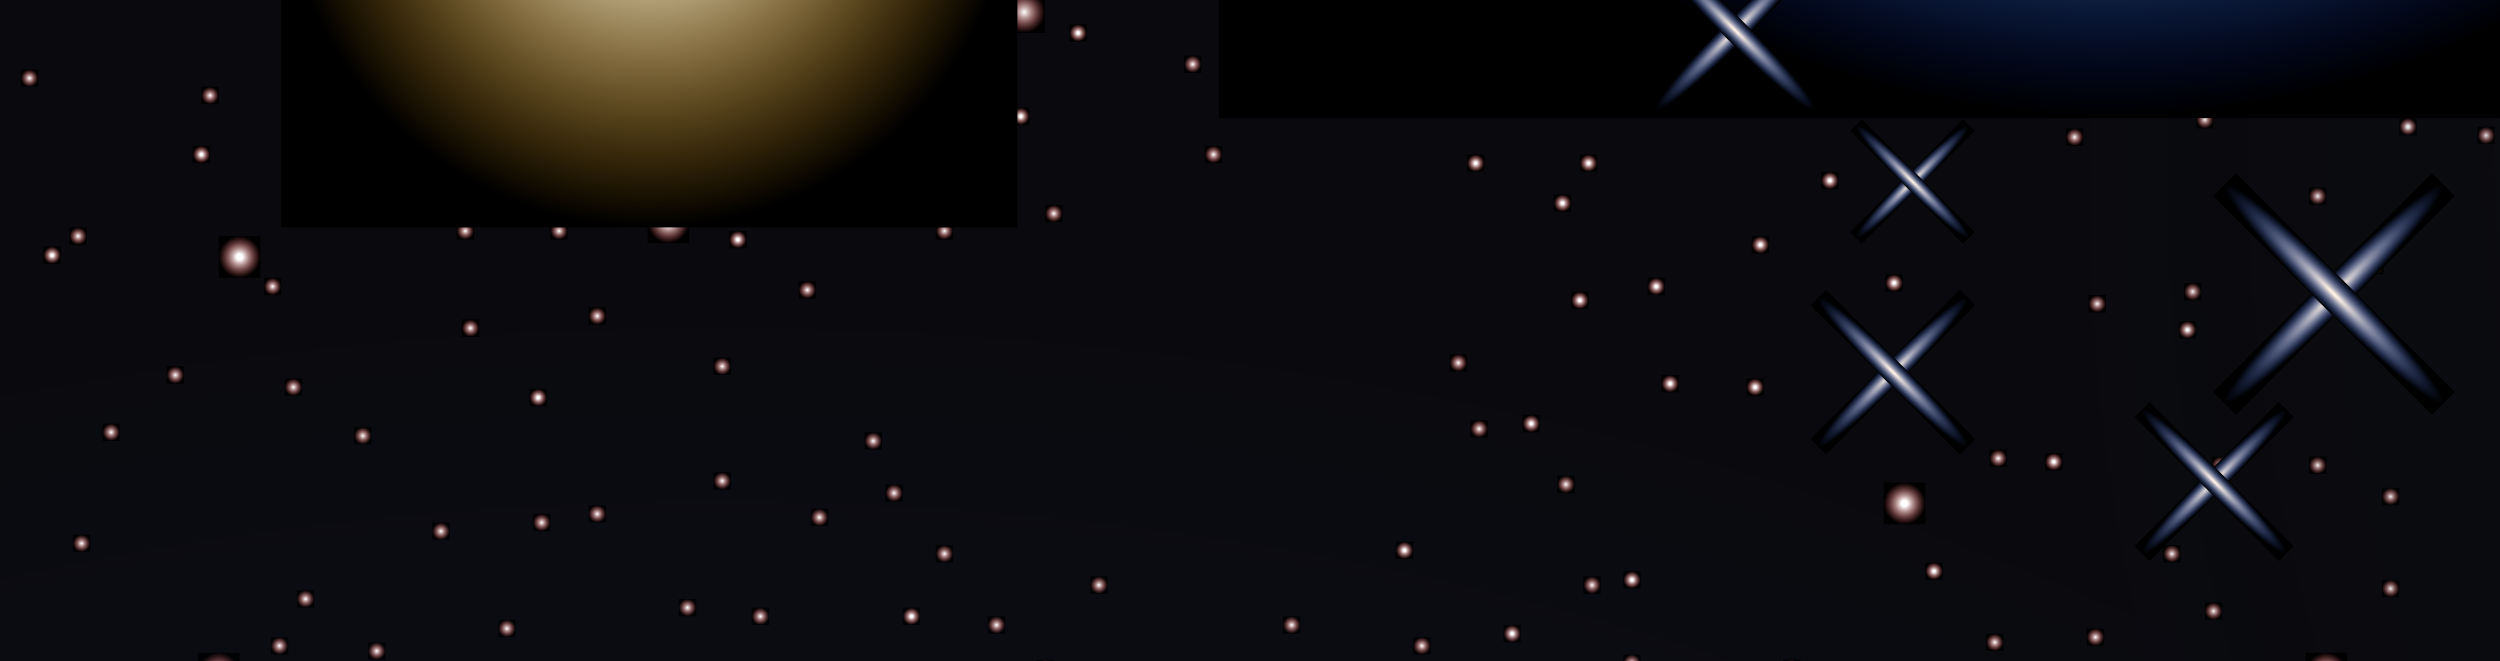 <svg xmlns="http://www.w3.org/2000/svg" fill="none" viewBox="0 0 1440 381">
  <rect x="0" y="0" width="1440" height="381" fill="#333333" stroke="none"/>
  <g clip-path="url(#a)">
    <path fill="#000" d="M0 0h1440v381H0z"/>
    <path fill="#0A0A0E" d="M-240-428h1920V652H-240z"/>
    <g style="mix-blend-mode:color-dodge">
      <path fill="#000" d="M949 160h10v10h-10z"/>
      <circle cx="954" cy="165" r="5" fill="url(#b)"/>
    </g>
    <g style="mix-blend-mode:color-dodge">
      <path fill="#000" d="M845 89h10v10h-10z"/>
      <circle cx="850" cy="94" r="5" fill="url(#c)"/>
    </g>
    <g style="mix-blend-mode:color-dodge">
      <path fill="#000" d="M1049 99h10v10h-10z"/>
      <circle cx="1054" cy="104" r="5" fill="url(#d)"/>
    </g>
    <g style="mix-blend-mode:color-dodge">
      <path fill="#000" d="M877 239h10v10h-10z"/>
      <circle cx="882" cy="244" r="5" fill="url(#e)"/>
    </g>
    <g style="mix-blend-mode:color-dodge">
      <path fill="#000" d="M569 84h10v10h-10z"/>
      <circle cx="574" cy="89" r="5" fill="url(#f)"/>
    </g>
    <g style="mix-blend-mode:color-dodge">
      <path fill="#000" d="M411 206h10v10h-10z"/>
      <circle cx="416" cy="211" r="5" fill="url(#g)"/>
    </g>
    <g style="mix-blend-mode:color-dodge">
      <path fill="#000" d="M1027 380h10v10h-10z"/>
      <circle cx="1032" cy="385" r="5" fill="url(#h)"/>
    </g>
    <g style="mix-blend-mode:color-dodge">
      <path fill="#000" d="M1270 347h10v10h-10z"/>
      <circle cx="1275" cy="352" r="5" fill="url(#i)"/>
    </g>
    <g style="mix-blend-mode:color-dodge">
      <path fill="#000" d="M1372 281h10v10h-10z"/>
      <circle cx="1377" cy="286" r="5" fill="url(#j)"/>
    </g>
    <g style="mix-blend-mode:color-dodge">
      <path fill="#000" d="M1258 163h10v10h-10z"/>
      <circle cx="1263" cy="168" r="5" fill="url(#k)"/>
    </g>
    <g style="mix-blend-mode:color-dodge">
      <path fill="#000" d="M1330 108h10v10h-10z"/>
      <circle cx="1335" cy="113" r="5" fill="url(#l)"/>
    </g>
    <g style="mix-blend-mode:color-dodge">
      <path fill="#000" d="M1427 73h10v10h-10z"/>
      <circle cx="1432" cy="78" r="5" fill="url(#m)"/>
    </g>
    <g style="mix-blend-mode:color-dodge">
      <path fill="#000" d="M1353 16h10v10h-10z"/>
      <circle cx="1358" cy="21" r="5" fill="url(#n)"/>
    </g>
    <g style="mix-blend-mode:color-dodge">
      <path fill="#000" d="M40 131h10v10H40z"/>
      <circle cx="45" cy="136" r="5" fill="url(#o)"/>
    </g>
    <g style="mix-blend-mode:color-dodge">
      <path fill="#000" d="M12 40h10v10H12z"/>
      <circle cx="17" cy="45" r="5" fill="url(#p)"/>
    </g>
    <g style="mix-blend-mode:color-dodge">
      <path fill="#000" d="M1190 74h10v10h-10z"/>
      <circle cx="1195" cy="79" r="5" fill="url(#q)"/>
    </g>
    <g style="mix-blend-mode:color-dodge">
      <path fill="#000" d="M266 184h10v10h-10z"/>
      <circle cx="271" cy="189" r="5" fill="url(#r)"/>
    </g>
    <g style="mix-blend-mode:color-dodge">
      <path fill="#000" d="M256 50h10v10h-10z"/>
      <circle cx="261" cy="55" r="5" fill="url(#s)"/>
    </g>
    <g style="mix-blend-mode:color-dodge">
      <path fill="#000" d="M597 380h10v10h-10z"/>
      <circle cx="602" cy="385" r="5" fill="url(#t)"/>
    </g>
    <g style="mix-blend-mode:color-dodge">
      <path fill="#000" d="M307 296h10v10h-10z"/>
      <circle cx="312" cy="301" r="5" fill="url(#u)"/>
    </g>
    <g style="mix-blend-mode:color-dodge">
      <path fill="#000" d="M1274 263h10v10h-10z"/>
      <circle cx="1279" cy="268" r="5" fill="url(#v)"/>
    </g>
    <g style="mix-blend-mode:color-dodge">
      <path fill="#000" d="M116 50h10v10h-10z"/>
      <circle cx="121" cy="55" r="5" fill="url(#w)"/>
    </g>
    <g style="mix-blend-mode:color-dodge">
      <path fill="#000" d="M342 102h10v10h-10z"/>
      <circle cx="347" cy="107" r="5" fill="url(#x)"/>
    </g>
    <g style="mix-blend-mode:color-dodge">
      <path fill="#000" d="M414 50h10v10h-10z"/>
      <circle cx="419" cy="55" r="5" fill="url(#y)"/>
    </g>
    <g style="mix-blend-mode:color-dodge">
      <path fill="#000" d="M152 160h10v10h-10z"/>
      <circle cx="157" cy="165" r="5" fill="url(#z)"/>
    </g>
    <g style="mix-blend-mode:color-dodge">
      <path fill="#000" d="M1146 259h10v10h-10z"/>
      <circle cx="1151" cy="264" r="5" fill="url(#A)"/>
    </g>
    <g style="mix-blend-mode:color-dodge">
      <path fill="#000" d="M156 367h10v10h-10z"/>
      <circle cx="161" cy="372" r="5" fill="url(#B)"/>
    </g>
    <g style="mix-blend-mode:color-dodge">
      <path fill="#000" d="M433 350h10v10h-10z"/>
      <circle cx="438" cy="355" r="5" fill="url(#C)"/>
    </g>
    <g style="mix-blend-mode:color-dodge">
      <path fill="#000" d="M510 279h10v10h-10z"/>
      <circle cx="515" cy="284" r="5" fill="url(#D)"/>
    </g>
    <g style="mix-blend-mode:color-dodge">
      <path fill="#000" d="M25 142h10v10H25z"/>
      <circle cx="30" cy="147" r="5" fill="url(#E)"/>
    </g>
    <g style="mix-blend-mode:color-dodge">
      <path fill="#000" d="M111 84h10v10h-10z"/>
      <circle cx="116" cy="89" r="5" fill="url(#F)"/>
    </g>
    <g style="mix-blend-mode:color-dodge">
      <path fill="#000" d="M305 224h10v10h-10z"/>
      <circle cx="310" cy="229" r="5" fill="url(#G)"/>
    </g>
    <g style="mix-blend-mode:color-dodge">
      <path fill="#000" d="M520 350h10v10h-10z"/>
      <circle cx="525" cy="355" r="5" fill="url(#H)"/>
    </g>
    <g style="mix-blend-mode:color-dodge">
      <path fill="#000" d="M1109 324h10v10h-10z"/>
      <circle cx="1114" cy="329" r="5" fill="url(#I)"/>
    </g>
    <g style="mix-blend-mode:color-dodge">
      <path fill="#000" d="M1382 68h10v10h-10z"/>
      <circle cx="1387" cy="73" r="5" fill="url(#J)"/>
    </g>
    <g style="mix-blend-mode:color-dodge">
      <path fill="#000" d="M866 360h10v10h-10z"/>
      <circle cx="871" cy="365" r="5" fill="url(#K)"/>
    </g>
    <g style="mix-blend-mode:color-dodge">
      <path fill="#000" d="M910 89h10v10h-10z"/>
      <circle cx="915" cy="94" r="5" fill="url(#L)"/>
    </g>
    <g style="mix-blend-mode:color-dodge">
      <path fill="#000" d="M895 112h10v10h-10z"/>
      <circle cx="900" cy="117" r="5" fill="url(#M)"/>
    </g>
    <g style="mix-blend-mode:color-dodge">
      <path fill="#000" d="M1086 158h10v10h-10z"/>
      <circle cx="1091" cy="163" r="5" fill="url(#N)"/>
    </g>
    <g style="mix-blend-mode:color-dodge">
      <path fill="#000" d="M1006 218h10v10h-10z"/>
      <circle cx="1011" cy="223" r="5" fill="url(#O)"/>
    </g>
    <g style="mix-blend-mode:color-dodge">
      <path fill="#000" d="M957 216h10v10h-10z"/>
      <circle cx="962" cy="221" r="5" fill="url(#P)"/>
    </g>
    <g style="mix-blend-mode:color-dodge">
      <path fill="#000" d="M1178 261h10v10h-10z"/>
      <circle cx="1183" cy="266" r="5" fill="url(#Q)"/>
    </g>
    <g style="mix-blend-mode:color-dodge">
      <path fill="#000" d="M1255 185h10v10h-10z"/>
      <circle cx="1260" cy="190" r="5" fill="url(#R)"/>
    </g>
    <g style="mix-blend-mode:color-dodge">
      <path fill="#000" d="M1009 136h10v10h-10z"/>
      <circle cx="1014" cy="141" r="5" fill="url(#S)"/>
    </g>
    <g style="mix-blend-mode:color-dodge">
      <path fill="#000" d="M935 329h10v10h-10z"/>
      <circle cx="940" cy="334" r="5" fill="url(#T)"/>
    </g>
    <g style="mix-blend-mode:color-dodge">
      <path fill="#000" d="M905 168h10v10h-10z"/>
      <circle cx="910" cy="173" r="5" fill="url(#U)"/>
    </g>
    <g style="mix-blend-mode:color-dodge">
      <path fill="#000" d="M804 312h10v10h-10z"/>
      <circle cx="809" cy="317" r="5" fill="url(#V)"/>
    </g>
    <g style="mix-blend-mode:color-dodge">
      <path fill="#000" d="M602 118h10v10h-10z"/>
      <circle cx="607" cy="123" r="5" fill="url(#W)"/>
    </g>
    <g style="mix-blend-mode:color-dodge">
      <path fill="#000" d="M694 84h10v10h-10z"/>
      <circle cx="699" cy="89" r="5" fill="url(#X)"/>
    </g>
    <g style="mix-blend-mode:color-dodge">
      <path fill="#000" d="M748 52h10v10h-10z"/>
      <circle cx="753" cy="57" r="5" fill="url(#Y)"/>
    </g>
    <g style="mix-blend-mode:color-dodge">
      <path fill="#000" d="M411 272h10v10h-10z"/>
      <circle cx="416" cy="277" r="5" fill="url(#Z)"/>
    </g>
    <g style="mix-blend-mode:color-dodge">
      <path fill="#000" d="M835 204h10v10h-10z"/>
      <circle cx="840" cy="209" r="5" fill="url(#aa)"/>
    </g>
    <g style="mix-blend-mode:color-dodge">
      <path fill="#000" d="M847 242h10v10h-10z"/>
      <circle cx="852" cy="247" r="5" fill="url(#ab)"/>
    </g>
    <g style="mix-blend-mode:color-dodge">
      <path fill="#000" d="M897 274h10v10h-10z"/>
      <circle cx="902" cy="279" r="5" fill="url(#ac)"/>
    </g>
    <g style="mix-blend-mode:color-dodge">
      <path fill="#000" d="M912 332h10v10h-10z"/>
      <circle cx="917" cy="337" r="5" fill="url(#ad)"/>
    </g>
    <g style="mix-blend-mode:color-dodge">
      <path fill="#000" d="M814 367h10v10h-10z"/>
      <circle cx="819" cy="372" r="5" fill="url(#ae)"/>
    </g>
    <g style="mix-blend-mode:color-dodge">
      <path fill="#000" d="M935 377h10v10h-10z"/>
      <circle cx="940" cy="382" r="5" fill="url(#af)"/>
    </g>
    <g style="mix-blend-mode:color-dodge">
      <path fill="#000" d="M628 332h10v10h-10z"/>
      <circle cx="633" cy="337" r="5" fill="url(#ag)"/>
    </g>
    <g style="mix-blend-mode:color-dodge">
      <path fill="#000" d="M391 345h10v10h-10z"/>
      <circle cx="396" cy="350" r="5" fill="url(#ah)"/>
    </g>
    <g style="mix-blend-mode:color-dodge">
      <path fill="#000" d="M287 357h10v10h-10z"/>
      <circle cx="292" cy="362" r="5" fill="url(#ai)"/>
    </g>
    <g style="mix-blend-mode:color-dodge">
      <path fill="#000" d="M339 291h10v10h-10z"/>
      <circle cx="344" cy="296" r="5" fill="url(#aj)"/>
    </g>
    <g style="mix-blend-mode:color-dodge">
      <path fill="#000" d="M1144 365h10v10h-10z"/>
      <circle cx="1149" cy="370" r="5" fill="url(#ak)"/>
    </g>
    <g style="mix-blend-mode:color-dodge">
      <path fill="#000" d="M1372 334h10v10h-10z"/>
      <circle cx="1377" cy="339" r="5" fill="url(#al)"/>
    </g>
    <g style="mix-blend-mode:color-dodge">
      <path fill="#000" d="M1330 263h10v10h-10z"/>
      <circle cx="1335" cy="268" r="5" fill="url(#am)"/>
    </g>
    <g style="mix-blend-mode:color-dodge">
      <path fill="#000" d="M1203 170h10v10h-10z"/>
      <circle cx="1208" cy="175" r="5" fill="url(#an)"/>
    </g>
    <g style="mix-blend-mode:color-dodge">
      <path fill="#000" d="M1363 148h10v10h-10z"/>
      <circle cx="1368" cy="153" r="5" fill="url(#ao)"/>
    </g>
    <g style="mix-blend-mode:color-dodge">
      <path fill="#000" d="M1307 199h10v10h-10z"/>
      <circle cx="1312" cy="204" r="5" fill="url(#ap)"/>
    </g>
    <g style="mix-blend-mode:color-dodge">
      <path fill="#000" d="M1435 21h10v10h-10z"/>
      <circle cx="1440" cy="26" r="5" fill="url(#aq)"/>
    </g>
    <g style="mix-blend-mode:color-dodge">
      <path fill="#000" d="M1297 33h10v10h-10z"/>
      <circle cx="1302" cy="38" r="5" fill="url(#ar)"/>
    </g>
    <g style="mix-blend-mode:color-dodge">
      <path fill="#000" d="M1265 64h10v10h-10z"/>
      <circle cx="1270" cy="69" r="5" fill="url(#as)"/>
    </g>
    <g style="mix-blend-mode:color-dodge">
      <path fill="#000" d="M1253 28h10v10h-10z"/>
      <circle cx="1258" cy="33" r="5" fill="url(#at)"/>
    </g>
    <g style="mix-blend-mode:color-dodge">
      <path fill="#000" d="M383 115h10v10h-10z"/>
      <circle cx="388" cy="120" r="5" fill="url(#au)"/>
    </g>
    <g style="mix-blend-mode:color-dodge">
      <path fill="#000" d="M317 128h10v10h-10z"/>
      <circle cx="322" cy="133" r="5" fill="url(#av)"/>
    </g>
    <g style="mix-blend-mode:color-dodge">
      <path fill="#000" d="M339 177h10v10h-10z"/>
      <circle cx="344" cy="182" r="5" fill="url(#aw)"/>
    </g>
    <g style="mix-blend-mode:color-dodge">
      <path fill="#000" d="M1134 11h10v10h-10z"/>
      <circle cx="1139" cy="16" r="5" fill="url(#ax)"/>
    </g>
    <g style="mix-blend-mode:color-dodge">
      <path fill="#000" d="M263 128h10v10h-10z"/>
      <circle cx="268" cy="133" r="5" fill="url(#ay)"/>
    </g>
    <g style="mix-blend-mode:color-dodge">
      <path fill="#000" d="M181 79h10v10h-10z"/>
      <circle cx="186" cy="84" r="5" fill="url(#az)"/>
    </g>
    <g style="mix-blend-mode:color-dodge">
      <path fill="#000" d="M249 301h10v10h-10z"/>
      <circle cx="254" cy="306" r="5" fill="url(#aA)"/>
    </g>
    <g style="mix-blend-mode:color-dodge">
      <path fill="#000" d="M212 370h10v10h-10z"/>
      <circle cx="217" cy="375" r="5" fill="url(#aB)"/>
    </g>
    <g style="mix-blend-mode:color-dodge">
      <path fill="#000" d="M171 340h10v10h-10z"/>
      <circle cx="176" cy="345" r="5" fill="url(#aC)"/>
    </g>
    <g style="mix-blend-mode:color-dodge">
      <path fill="#000" d="M59 244h10v10H59z"/>
      <circle cx="64" cy="249" r="5" fill="url(#aD)"/>
    </g>
    <g style="mix-blend-mode:color-dodge">
      <path fill="#000" d="M96 211h10v10H96z"/>
      <circle cx="101" cy="216" r="5" fill="url(#aE)"/>
    </g>
    <g style="mix-blend-mode:color-dodge">
      <path fill="#000" d="M1246 314h10v10h-10z"/>
      <circle cx="1251" cy="319" r="5" fill="url(#aF)"/>
    </g>
    <g style="mix-blend-mode:color-dodge">
      <path fill="#000" d="M344 32h10v10h-10z"/>
      <circle cx="349" cy="37" r="5" fill="url(#aG)"/>
    </g>
    <g style="mix-blend-mode:color-dodge">
      <path fill="#000" d="M174 27h10v10h-10z"/>
      <circle cx="179" cy="32" r="5" fill="url(#aH)"/>
    </g>
    <g style="mix-blend-mode:color-dodge">
      <path fill="#000" d="M365 69h10v10h-10z"/>
      <circle cx="370" cy="74" r="5" fill="url(#aI)"/>
    </g>
    <g style="mix-blend-mode:color-dodge">
      <path fill="#000" d="M682 32h10v10h-10z"/>
      <circle cx="687" cy="37" r="5" fill="url(#aJ)"/>
    </g>
    <g style="mix-blend-mode:color-dodge">
      <path fill="#000" d="M847 22h10v10h-10z"/>
      <circle cx="852" cy="27" r="5" fill="url(#aK)"/>
    </g>
    <g style="mix-blend-mode:color-dodge">
      <path fill="#000" d="M825 45h10v10h-10z"/>
      <circle cx="830" cy="50" r="5" fill="url(#aL)"/>
    </g>
    <g style="mix-blend-mode:color-dodge">
      <path fill="#000" d="M164 218h10v10h-10z"/>
      <circle cx="169" cy="223" r="5" fill="url(#aM)"/>
    </g>
    <g style="mix-blend-mode:color-dodge">
      <path fill="#000" d="M42 308h10v10H42z"/>
      <circle cx="47" cy="313" r="5" fill="url(#aN)"/>
    </g>
    <g style="mix-blend-mode:color-dodge">
      <path fill="#000" d="M1202 362h10v10h-10z"/>
      <circle cx="1207" cy="367" r="5" fill="url(#aO)"/>
    </g>
    <g style="mix-blend-mode:color-dodge">
      <path fill="#000" d="M204 246h10v10h-10z"/>
      <circle cx="209" cy="251" r="5" fill="url(#aP)"/>
    </g>
    <g style="mix-blend-mode:color-dodge">
      <path fill="#000" d="M739 355h10v10h-10z"/>
      <circle cx="744" cy="360" r="5" fill="url(#aQ)"/>
    </g>
    <g style="mix-blend-mode:color-dodge">
      <path fill="#000" d="M539 314h10v10h-10z"/>
      <circle cx="544" cy="319" r="5" fill="url(#aR)"/>
    </g>
    <g style="mix-blend-mode:color-dodge">
      <path fill="#000" d="M569 355h10v10h-10z"/>
      <circle cx="574" cy="360" r="5" fill="url(#aS)"/>
    </g>
    <g style="mix-blend-mode:color-dodge">
      <path fill="#000" d="M539 128h10v10h-10z"/>
      <circle cx="544" cy="133" r="5" fill="url(#aT)"/>
    </g>
    <g style="mix-blend-mode:color-dodge">
      <path fill="#000" d="M460 162h10v10h-10z"/>
      <circle cx="465" cy="167" r="5" fill="url(#aU)"/>
    </g>
    <g style="mix-blend-mode:color-dodge">
      <path fill="#000" d="M467 293h10v10h-10z"/>
      <circle cx="472" cy="298" r="5" fill="url(#aV)"/>
    </g>
    <g style="mix-blend-mode:color-dodge">
      <path fill="#000" d="M498 249h10v10h-10z"/>
      <circle cx="503" cy="254" r="5" fill="url(#aW)"/>
    </g>
    <g style="mix-blend-mode:color-dodge">
      <path fill="#000" d="M420 133h10v10h-10z"/>
      <circle cx="425" cy="138" r="5" fill="url(#aX)"/>
    </g>
    <g style="mix-blend-mode:color-dodge">
      <path fill="#000" d="M616 14h10v10h-10z"/>
      <circle cx="621" cy="19" r="5" fill="url(#aY)"/>
    </g>
    <g style="mix-blend-mode:color-dodge">
      <path fill="#000" d="M583 62h10v10h-10z"/>
      <circle cx="588" cy="67" r="5" fill="url(#aZ)"/>
    </g>
    <g style="mix-blend-mode:color-dodge">
      <path fill="#000" d="M540 39h10v10h-10z"/>
      <circle cx="545" cy="44" r="5" fill="url(#ba)"/>
    </g>
    <ellipse cx="2165.79" cy="-38.747" fill="url(#bb)" opacity=".5" rx="968.5" ry="1150.09" transform="rotate(30 2165.79 -38.747)"/>
    <g style="mix-blend-mode:color-dodge">
      <path fill="#000" d="M126 136h24v24h-24z"/>
      <circle cx="138" cy="148" r="12" fill="url(#bc)"/>
    </g>
    <g style="mix-blend-mode:color-dodge">
      <path fill="#000" d="M1085 278h24v24h-24z"/>
      <circle cx="1097" cy="290" r="12" fill="url(#bd)"/>
    </g>
    <g style="mix-blend-mode:color-dodge">
      <path fill="#000" d="M578-5h24v24h-24z"/>
      <circle cx="590" cy="7" r="12" fill="url(#be)"/>
    </g>
    <g style="mix-blend-mode:color-dodge">
      <path fill="#000" d="M373 116h24v24h-24z"/>
      <circle cx="385" cy="128" r="12" fill="url(#bf)"/>
    </g>
    <g style="mix-blend-mode:color-dodge">
      <path fill="#000" d="M114 376h24v24h-24z"/>
      <circle cx="126" cy="388" r="12" fill="url(#bg)"/>
    </g>
    <g style="mix-blend-mode:color-dodge">
      <path fill="#000" d="M1043 1h24v24h-24z"/>
      <circle cx="1055" cy="13" r="12" fill="url(#bh)"/>
    </g>
    <g style="mix-blend-mode:color-dodge">
      <path fill="#000" d="M1392 1h24v24h-24z"/>
      <circle cx="1404" cy="13" r="12" fill="url(#bi)"/>
    </g>
    <g style="mix-blend-mode:color-dodge">
      <path fill="#000" d="M1328 376h24v24h-24z"/>
      <circle cx="1340" cy="388" r="12" fill="url(#bj)"/>
    </g>
    <g style="mix-blend-mode:color-dodge">
      <path fill="#000" d="M702-957h1025V68H702z"/>
      <circle cx="1214.5" cy="-444.5" r="512.5" fill="url(#bk)"/>
    </g>
    <g style="mix-blend-mode:color-dodge">
      <path fill="#000" d="m1040.45-32.781 9.504 9.504-91.235 91.235-9.504-9.504z"/>
      <ellipse cx="999.588" cy="17.589" fill="url(#bl)" rx="6.72" ry="64.513" transform="rotate(45 999.588 17.589)"/>
    </g>
    <g style="mix-blend-mode:color-dodge">
      <path fill="#000" d="m949.218-23.277 9.504-9.504 91.235 91.235-9.504 9.504z"/>
      <ellipse cx="999.588" cy="17.589" fill="url(#bm)" rx="6.72" ry="64.513" transform="rotate(-45 999.588 17.589)"/>
    </g>
    <g style="mix-blend-mode:color-dodge">
      <path fill="#000" d="m1130.7 68.702 6.771 6.771-65 65-6.771-6.771z"/>
      <ellipse cx="1101.59" cy="104.588" fill="url(#bn)" rx="4.788" ry="45.962" transform="rotate(45 1101.59 104.588)"/>
    </g>
    <g style="mix-blend-mode:color-dodge">
      <path fill="#000" d="m1065.7 75.473 6.771-6.771 65 65-6.771 6.771z"/>
      <ellipse cx="1101.59" cy="104.588" fill="url(#bo)" rx="4.788" ry="45.962" transform="rotate(-45 1101.59 104.588)"/>
    </g>
    <g style="mix-blend-mode:color-dodge">
      <path fill="#000" d="m1128.87 166.874 8.958 8.958-86 86-8.958-8.958z"/>
      <ellipse cx="1090.35" cy="214.353" fill="url(#bp)" rx="6.335" ry="60.811" transform="rotate(45 1090.35 214.353)"/>
    </g>
    <g style="mix-blend-mode:color-dodge">
      <path fill="#000" d="m1042.87 175.833 8.958-8.958 86 86-8.958 8.958z"/>
      <ellipse cx="1090.35" cy="214.353" fill="url(#bq)" rx="6.334" ry="60.811" transform="rotate(-45 1090.35 214.353)"/>
    </g>
    <g style="mix-blend-mode:color-dodge">
      <path fill="#000" d="m1400.79 99.791 13.125 13.125-126 126-13.125-13.125z"/>
      <ellipse cx="1344.35" cy="169.354" fill="url(#br)" rx="9.281" ry="89.096" transform="rotate(45 1344.35 169.354)"/>
    </g>
    <g style="mix-blend-mode:color-dodge">
      <path fill="#000" d="m1274.79 112.916 13.125-13.125 126 126-13.125 13.125z"/>
      <ellipse cx="1344.35" cy="169.354" fill="url(#bs)" rx="9.281" ry="89.096" transform="rotate(-45 1344.35 169.354)"/>
    </g>
    <g style="mix-blend-mode:color-dodge">
      <path fill="#000" d="m1312.53 231.531 8.646 8.646-83 83-8.646-8.646z"/>
      <ellipse cx="1275.35" cy="277.353" fill="url(#bt)" rx="6.114" ry="58.69" transform="rotate(45 1275.35 277.353)"/>
    </g>
    <g style="mix-blend-mode:color-dodge">
      <path fill="#000" d="m1229.53 240.176 8.646-8.646 83 83-8.646 8.646z"/>
      <ellipse cx="1275.35" cy="277.353" fill="url(#bu)" rx="6.114" ry="58.69" transform="rotate(-45 1275.35 277.353)"/>
    </g>
    <ellipse cx="416" cy="1185" fill="url(#bv)" opacity=".08" rx="1496" ry="1021" style="mix-blend-mode:hard-light"/>
    <g style="mix-blend-mode:color-dodge">
      <path fill="#000" d="M162-293h424v424H162z"/>
      <circle cx="374" cy="-81" r="212" fill="url(#bw)"/>
    </g>
  </g>
  <defs>
    <radialGradient id="b" cx="0" cy="0" r="1" gradientTransform="matrix(0 5 -5 0 954 165)" gradientUnits="userSpaceOnUse">
      <stop offset=".146" stop-color="#fff"/>
      <stop offset="1" stop-color="#FF5E5E" stop-opacity="0"/>
    </radialGradient>
    <radialGradient id="c" cx="0" cy="0" r="1" gradientTransform="matrix(0 5 -5 0 850 94)" gradientUnits="userSpaceOnUse">
      <stop offset=".146" stop-color="#fff"/>
      <stop offset="1" stop-color="#FF5E5E" stop-opacity="0"/>
    </radialGradient>
    <radialGradient id="d" cx="0" cy="0" r="1" gradientTransform="matrix(0 5 -5 0 1054 104)" gradientUnits="userSpaceOnUse">
      <stop offset=".146" stop-color="#fff"/>
      <stop offset="1" stop-color="#FF5E5E" stop-opacity="0"/>
    </radialGradient>
    <radialGradient id="e" cx="0" cy="0" r="1" gradientTransform="matrix(0 5 -5 0 882 244)" gradientUnits="userSpaceOnUse">
      <stop offset=".146" stop-color="#fff"/>
      <stop offset="1" stop-color="#FF5E5E" stop-opacity="0"/>
    </radialGradient>
    <radialGradient id="f" cx="0" cy="0" r="1" gradientTransform="matrix(0 5 -5 0 574 89)" gradientUnits="userSpaceOnUse">
      <stop offset=".016" stop-color="#fff"/>
      <stop offset="1" stop-color="#FF5E5E" stop-opacity="0"/>
    </radialGradient>
    <radialGradient id="g" cx="0" cy="0" r="1" gradientTransform="matrix(0 5 -5 0 416 211)" gradientUnits="userSpaceOnUse">
      <stop offset=".016" stop-color="#fff"/>
      <stop offset="1" stop-color="#FF5E5E" stop-opacity="0"/>
    </radialGradient>
    <radialGradient id="h" cx="0" cy="0" r="1" gradientTransform="matrix(0 5 -5 0 1032 385)" gradientUnits="userSpaceOnUse">
      <stop offset=".016" stop-color="#fff"/>
      <stop offset="1" stop-color="#FF5E5E" stop-opacity="0"/>
    </radialGradient>
    <radialGradient id="i" cx="0" cy="0" r="1" gradientTransform="matrix(0 5 -5 0 1275 352)" gradientUnits="userSpaceOnUse">
      <stop offset=".016" stop-color="#fff"/>
      <stop offset="1" stop-color="#FF5E5E" stop-opacity="0"/>
    </radialGradient>
    <radialGradient id="j" cx="0" cy="0" r="1" gradientTransform="matrix(0 5 -5 0 1377 286)" gradientUnits="userSpaceOnUse">
      <stop offset=".016" stop-color="#fff"/>
      <stop offset="1" stop-color="#FF5E5E" stop-opacity="0"/>
    </radialGradient>
    <radialGradient id="k" cx="0" cy="0" r="1" gradientTransform="matrix(0 5 -5 0 1263 168)" gradientUnits="userSpaceOnUse">
      <stop offset=".016" stop-color="#fff"/>
      <stop offset="1" stop-color="#FF5E5E" stop-opacity="0"/>
    </radialGradient>
    <radialGradient id="l" cx="0" cy="0" r="1" gradientTransform="matrix(0 5 -5 0 1335 113)" gradientUnits="userSpaceOnUse">
      <stop offset=".016" stop-color="#fff"/>
      <stop offset="1" stop-color="#FF5E5E" stop-opacity="0"/>
    </radialGradient>
    <radialGradient id="m" cx="0" cy="0" r="1" gradientTransform="matrix(0 5 -5 0 1432 78)" gradientUnits="userSpaceOnUse">
      <stop offset=".016" stop-color="#fff"/>
      <stop offset="1" stop-color="#FF5E5E" stop-opacity="0"/>
    </radialGradient>
    <radialGradient id="n" cx="0" cy="0" r="1" gradientTransform="matrix(0 5 -5 0 1358 21)" gradientUnits="userSpaceOnUse">
      <stop offset=".016" stop-color="#fff"/>
      <stop offset="1" stop-color="#FF5E5E" stop-opacity="0"/>
    </radialGradient>
    <radialGradient id="o" cx="0" cy="0" r="1" gradientTransform="matrix(0 5 -5 0 45 136)" gradientUnits="userSpaceOnUse">
      <stop offset=".016" stop-color="#fff"/>
      <stop offset="1" stop-color="#FF5E5E" stop-opacity="0"/>
    </radialGradient>
    <radialGradient id="p" cx="0" cy="0" r="1" gradientTransform="matrix(0 5 -5 0 17 45)" gradientUnits="userSpaceOnUse">
      <stop offset=".016" stop-color="#fff"/>
      <stop offset="1" stop-color="#FF5E5E" stop-opacity="0"/>
    </radialGradient>
    <radialGradient id="q" cx="0" cy="0" r="1" gradientTransform="matrix(0 5 -5 0 1195 79)" gradientUnits="userSpaceOnUse">
      <stop offset=".016" stop-color="#fff"/>
      <stop offset="1" stop-color="#FF5E5E" stop-opacity="0"/>
    </radialGradient>
    <radialGradient id="r" cx="0" cy="0" r="1" gradientTransform="matrix(0 5 -5 0 271 189)" gradientUnits="userSpaceOnUse">
      <stop offset=".016" stop-color="#fff"/>
      <stop offset="1" stop-color="#FF5E5E" stop-opacity="0"/>
    </radialGradient>
    <radialGradient id="s" cx="0" cy="0" r="1" gradientTransform="matrix(0 5 -5 0 261 55)" gradientUnits="userSpaceOnUse">
      <stop offset=".016" stop-color="#fff"/>
      <stop offset="1" stop-color="#FF5E5E" stop-opacity="0"/>
    </radialGradient>
    <radialGradient id="t" cx="0" cy="0" r="1" gradientTransform="matrix(0 5 -5 0 602 385)" gradientUnits="userSpaceOnUse">
      <stop offset=".016" stop-color="#fff"/>
      <stop offset="1" stop-color="#FF5E5E" stop-opacity="0"/>
    </radialGradient>
    <radialGradient id="u" cx="0" cy="0" r="1" gradientTransform="matrix(0 5 -5 0 312 301)" gradientUnits="userSpaceOnUse">
      <stop offset=".016" stop-color="#fff"/>
      <stop offset="1" stop-color="#FF5E5E" stop-opacity="0"/>
    </radialGradient>
    <radialGradient id="v" cx="0" cy="0" r="1" gradientTransform="matrix(0 5 -5 0 1279 268)" gradientUnits="userSpaceOnUse">
      <stop offset=".016" stop-color="#fff"/>
      <stop offset="1" stop-color="#FF5E5E" stop-opacity="0"/>
    </radialGradient>
    <radialGradient id="w" cx="0" cy="0" r="1" gradientTransform="matrix(0 5 -5 0 121 55)" gradientUnits="userSpaceOnUse">
      <stop offset=".016" stop-color="#fff"/>
      <stop offset="1" stop-color="#FF5E5E" stop-opacity="0"/>
    </radialGradient>
    <radialGradient id="x" cx="0" cy="0" r="1" gradientTransform="matrix(0 5 -5 0 347 107)" gradientUnits="userSpaceOnUse">
      <stop offset=".016" stop-color="#fff"/>
      <stop offset="1" stop-color="#FF5E5E" stop-opacity="0"/>
    </radialGradient>
    <radialGradient id="y" cx="0" cy="0" r="1" gradientTransform="matrix(0 5 -5 0 419 55)" gradientUnits="userSpaceOnUse">
      <stop offset=".016" stop-color="#fff"/>
      <stop offset="1" stop-color="#FF5E5E" stop-opacity="0"/>
    </radialGradient>
    <radialGradient id="z" cx="0" cy="0" r="1" gradientTransform="matrix(0 5 -5 0 157 165)" gradientUnits="userSpaceOnUse">
      <stop offset=".016" stop-color="#fff"/>
      <stop offset="1" stop-color="#FF5E5E" stop-opacity="0"/>
    </radialGradient>
    <radialGradient id="A" cx="0" cy="0" r="1" gradientTransform="matrix(0 5 -5 0 1151 264)" gradientUnits="userSpaceOnUse">
      <stop offset=".016" stop-color="#fff"/>
      <stop offset="1" stop-color="#FF5E5E" stop-opacity="0"/>
    </radialGradient>
    <radialGradient id="B" cx="0" cy="0" r="1" gradientTransform="matrix(0 5 -5 0 161 372)" gradientUnits="userSpaceOnUse">
      <stop offset=".016" stop-color="#fff"/>
      <stop offset="1" stop-color="#FF5E5E" stop-opacity="0"/>
    </radialGradient>
    <radialGradient id="C" cx="0" cy="0" r="1" gradientTransform="matrix(0 5 -5 0 438 355)" gradientUnits="userSpaceOnUse">
      <stop offset=".016" stop-color="#fff"/>
      <stop offset="1" stop-color="#FF5E5E" stop-opacity="0"/>
    </radialGradient>
    <radialGradient id="D" cx="0" cy="0" r="1" gradientTransform="matrix(0 5 -5 0 515 284)" gradientUnits="userSpaceOnUse">
      <stop offset=".016" stop-color="#fff"/>
      <stop offset="1" stop-color="#FF5E5E" stop-opacity="0"/>
    </radialGradient>
    <radialGradient id="E" cx="0" cy="0" r="1" gradientTransform="matrix(0 5 -5 0 30 147)" gradientUnits="userSpaceOnUse">
      <stop offset=".146" stop-color="#fff"/>
      <stop offset="1" stop-color="#FF5E5E" stop-opacity="0"/>
    </radialGradient>
    <radialGradient id="F" cx="0" cy="0" r="1" gradientTransform="matrix(0 5 -5 0 116 89)" gradientUnits="userSpaceOnUse">
      <stop offset=".146" stop-color="#fff"/>
      <stop offset="1" stop-color="#FF5E5E" stop-opacity="0"/>
    </radialGradient>
    <radialGradient id="G" cx="0" cy="0" r="1" gradientTransform="matrix(0 5 -5 0 310 229)" gradientUnits="userSpaceOnUse">
      <stop offset=".146" stop-color="#fff"/>
      <stop offset="1" stop-color="#FF5E5E" stop-opacity="0"/>
    </radialGradient>
    <radialGradient id="H" cx="0" cy="0" r="1" gradientTransform="matrix(0 5 -5 0 525 355)" gradientUnits="userSpaceOnUse">
      <stop offset=".146" stop-color="#fff"/>
      <stop offset="1" stop-color="#FF5E5E" stop-opacity="0"/>
    </radialGradient>
    <radialGradient id="I" cx="0" cy="0" r="1" gradientTransform="matrix(0 5 -5 0 1114 329)" gradientUnits="userSpaceOnUse">
      <stop offset=".146" stop-color="#fff"/>
      <stop offset="1" stop-color="#FF5E5E" stop-opacity="0"/>
    </radialGradient>
    <radialGradient id="J" cx="0" cy="0" r="1" gradientTransform="matrix(0 5 -5 0 1387 73)" gradientUnits="userSpaceOnUse">
      <stop offset=".146" stop-color="#fff"/>
      <stop offset="1" stop-color="#FF5E5E" stop-opacity="0"/>
    </radialGradient>
    <radialGradient id="K" cx="0" cy="0" r="1" gradientTransform="matrix(0 5 -5 0 871 365)" gradientUnits="userSpaceOnUse">
      <stop offset=".146" stop-color="#fff"/>
      <stop offset="1" stop-color="#FF5E5E" stop-opacity="0"/>
    </radialGradient>
    <radialGradient id="L" cx="0" cy="0" r="1" gradientTransform="matrix(0 5 -5 0 915 94)" gradientUnits="userSpaceOnUse">
      <stop offset=".146" stop-color="#fff"/>
      <stop offset="1" stop-color="#FF5E5E" stop-opacity="0"/>
    </radialGradient>
    <radialGradient id="M" cx="0" cy="0" r="1" gradientTransform="matrix(0 5 -5 0 900 117)" gradientUnits="userSpaceOnUse">
      <stop offset=".146" stop-color="#fff"/>
      <stop offset="1" stop-color="#FF5E5E" stop-opacity="0"/>
    </radialGradient>
    <radialGradient id="N" cx="0" cy="0" r="1" gradientTransform="matrix(0 5 -5 0 1091 163)" gradientUnits="userSpaceOnUse">
      <stop offset=".146" stop-color="#fff"/>
      <stop offset="1" stop-color="#FF5E5E" stop-opacity="0"/>
    </radialGradient>
    <radialGradient id="O" cx="0" cy="0" r="1" gradientTransform="matrix(0 5 -5 0 1011 223)" gradientUnits="userSpaceOnUse">
      <stop offset=".146" stop-color="#fff"/>
      <stop offset="1" stop-color="#FF5E5E" stop-opacity="0"/>
    </radialGradient>
    <radialGradient id="P" cx="0" cy="0" r="1" gradientTransform="matrix(0 5 -5 0 962 221)" gradientUnits="userSpaceOnUse">
      <stop offset=".146" stop-color="#fff"/>
      <stop offset="1" stop-color="#FF5E5E" stop-opacity="0"/>
    </radialGradient>
    <radialGradient id="Q" cx="0" cy="0" r="1" gradientTransform="matrix(0 5 -5 0 1183 266)" gradientUnits="userSpaceOnUse">
      <stop offset=".146" stop-color="#fff"/>
      <stop offset="1" stop-color="#FF5E5E" stop-opacity="0"/>
    </radialGradient>
    <radialGradient id="R" cx="0" cy="0" r="1" gradientTransform="matrix(0 5 -5 0 1260 190)" gradientUnits="userSpaceOnUse">
      <stop offset=".146" stop-color="#fff"/>
      <stop offset="1" stop-color="#FF5E5E" stop-opacity="0"/>
    </radialGradient>
    <radialGradient id="S" cx="0" cy="0" r="1" gradientTransform="matrix(0 5 -5 0 1014 141)" gradientUnits="userSpaceOnUse">
      <stop offset=".146" stop-color="#fff"/>
      <stop offset="1" stop-color="#FF5E5E" stop-opacity="0"/>
    </radialGradient>
    <radialGradient id="T" cx="0" cy="0" r="1" gradientTransform="matrix(0 5 -5 0 940 334)" gradientUnits="userSpaceOnUse">
      <stop offset=".146" stop-color="#fff"/>
      <stop offset="1" stop-color="#FF5E5E" stop-opacity="0"/>
    </radialGradient>
    <radialGradient id="U" cx="0" cy="0" r="1" gradientTransform="matrix(0 5 -5 0 910 173)" gradientUnits="userSpaceOnUse">
      <stop offset=".146" stop-color="#fff"/>
      <stop offset="1" stop-color="#FF5E5E" stop-opacity="0"/>
    </radialGradient>
    <radialGradient id="V" cx="0" cy="0" r="1" gradientTransform="matrix(0 5 -5 0 809 317)" gradientUnits="userSpaceOnUse">
      <stop offset=".146" stop-color="#fff"/>
      <stop offset="1" stop-color="#FF5E5E" stop-opacity="0"/>
    </radialGradient>
    <radialGradient id="W" cx="0" cy="0" r="1" gradientTransform="matrix(0 5 -5 0 607 123)" gradientUnits="userSpaceOnUse">
      <stop offset=".016" stop-color="#fff"/>
      <stop offset="1" stop-color="#FF5E5E" stop-opacity="0"/>
    </radialGradient>
    <radialGradient id="X" cx="0" cy="0" r="1" gradientTransform="matrix(0 5 -5 0 699 89)" gradientUnits="userSpaceOnUse">
      <stop offset=".016" stop-color="#fff"/>
      <stop offset="1" stop-color="#FF5E5E" stop-opacity="0"/>
    </radialGradient>
    <radialGradient id="Y" cx="0" cy="0" r="1" gradientTransform="matrix(0 5 -5 0 753 57)" gradientUnits="userSpaceOnUse">
      <stop offset=".016" stop-color="#fff"/>
      <stop offset="1" stop-color="#FF5E5E" stop-opacity="0"/>
    </radialGradient>
    <radialGradient id="Z" cx="0" cy="0" r="1" gradientTransform="matrix(0 5 -5 0 416 277)" gradientUnits="userSpaceOnUse">
      <stop offset=".016" stop-color="#fff"/>
      <stop offset="1" stop-color="#FF5E5E" stop-opacity="0"/>
    </radialGradient>
    <radialGradient id="aa" cx="0" cy="0" r="1" gradientTransform="matrix(0 5 -5 0 840 209)" gradientUnits="userSpaceOnUse">
      <stop offset=".016" stop-color="#fff"/>
      <stop offset="1" stop-color="#FF5E5E" stop-opacity="0"/>
    </radialGradient>
    <radialGradient id="ab" cx="0" cy="0" r="1" gradientTransform="matrix(0 5 -5 0 852 247)" gradientUnits="userSpaceOnUse">
      <stop offset=".016" stop-color="#fff"/>
      <stop offset="1" stop-color="#FF5E5E" stop-opacity="0"/>
    </radialGradient>
    <radialGradient id="ac" cx="0" cy="0" r="1" gradientTransform="matrix(0 5 -5 0 902 279)" gradientUnits="userSpaceOnUse">
      <stop offset=".016" stop-color="#fff"/>
      <stop offset="1" stop-color="#FF5E5E" stop-opacity="0"/>
    </radialGradient>
    <radialGradient id="ad" cx="0" cy="0" r="1" gradientTransform="matrix(0 5 -5 0 917 337)" gradientUnits="userSpaceOnUse">
      <stop offset=".016" stop-color="#fff"/>
      <stop offset="1" stop-color="#FF5E5E" stop-opacity="0"/>
    </radialGradient>
    <radialGradient id="ae" cx="0" cy="0" r="1" gradientTransform="matrix(0 5 -5 0 819 372)" gradientUnits="userSpaceOnUse">
      <stop offset=".016" stop-color="#fff"/>
      <stop offset="1" stop-color="#FF5E5E" stop-opacity="0"/>
    </radialGradient>
    <radialGradient id="af" cx="0" cy="0" r="1" gradientTransform="matrix(0 5 -5 0 940 382)" gradientUnits="userSpaceOnUse">
      <stop offset=".016" stop-color="#fff"/>
      <stop offset="1" stop-color="#FF5E5E" stop-opacity="0"/>
    </radialGradient>
    <radialGradient id="ag" cx="0" cy="0" r="1" gradientTransform="matrix(0 5 -5 0 633 337)" gradientUnits="userSpaceOnUse">
      <stop offset=".016" stop-color="#fff"/>
      <stop offset="1" stop-color="#FF5E5E" stop-opacity="0"/>
    </radialGradient>
    <radialGradient id="ah" cx="0" cy="0" r="1" gradientTransform="matrix(0 5 -5 0 396 350)" gradientUnits="userSpaceOnUse">
      <stop offset=".016" stop-color="#fff"/>
      <stop offset="1" stop-color="#FF5E5E" stop-opacity="0"/>
    </radialGradient>
    <radialGradient id="ai" cx="0" cy="0" r="1" gradientTransform="matrix(0 5 -5 0 292 362)" gradientUnits="userSpaceOnUse">
      <stop offset=".016" stop-color="#fff"/>
      <stop offset="1" stop-color="#FF5E5E" stop-opacity="0"/>
    </radialGradient>
    <radialGradient id="aj" cx="0" cy="0" r="1" gradientTransform="matrix(0 5 -5 0 344 296)" gradientUnits="userSpaceOnUse">
      <stop offset=".016" stop-color="#fff"/>
      <stop offset="1" stop-color="#FF5E5E" stop-opacity="0"/>
    </radialGradient>
    <radialGradient id="ak" cx="0" cy="0" r="1" gradientTransform="matrix(0 5 -5 0 1149 370)" gradientUnits="userSpaceOnUse">
      <stop offset=".016" stop-color="#fff"/>
      <stop offset="1" stop-color="#FF5E5E" stop-opacity="0"/>
    </radialGradient>
    <radialGradient id="al" cx="0" cy="0" r="1" gradientTransform="matrix(0 5 -5 0 1377 339)" gradientUnits="userSpaceOnUse">
      <stop offset=".016" stop-color="#fff"/>
      <stop offset="1" stop-color="#FF5E5E" stop-opacity="0"/>
    </radialGradient>
    <radialGradient id="am" cx="0" cy="0" r="1" gradientTransform="matrix(0 5 -5 0 1335 268)" gradientUnits="userSpaceOnUse">
      <stop offset=".016" stop-color="#fff"/>
      <stop offset="1" stop-color="#FF5E5E" stop-opacity="0"/>
    </radialGradient>
    <radialGradient id="an" cx="0" cy="0" r="1" gradientTransform="matrix(0 5 -5 0 1208 175)" gradientUnits="userSpaceOnUse">
      <stop offset=".016" stop-color="#fff"/>
      <stop offset="1" stop-color="#FF5E5E" stop-opacity="0"/>
    </radialGradient>
    <radialGradient id="ao" cx="0" cy="0" r="1" gradientTransform="matrix(0 5 -5 0 1368 153)" gradientUnits="userSpaceOnUse">
      <stop offset=".016" stop-color="#fff"/>
      <stop offset="1" stop-color="#FF5E5E" stop-opacity="0"/>
    </radialGradient>
    <radialGradient id="ap" cx="0" cy="0" r="1" gradientTransform="matrix(0 5 -5 0 1312 204)" gradientUnits="userSpaceOnUse">
      <stop offset=".016" stop-color="#fff"/>
      <stop offset="1" stop-color="#FF5E5E" stop-opacity="0"/>
    </radialGradient>
    <radialGradient id="aq" cx="0" cy="0" r="1" gradientTransform="matrix(0 5 -5 0 1440 26)" gradientUnits="userSpaceOnUse">
      <stop offset=".016" stop-color="#fff"/>
      <stop offset="1" stop-color="#FF5E5E" stop-opacity="0"/>
    </radialGradient>
    <radialGradient id="ar" cx="0" cy="0" r="1" gradientTransform="matrix(0 5 -5 0 1302 38)" gradientUnits="userSpaceOnUse">
      <stop offset=".016" stop-color="#fff"/>
      <stop offset="1" stop-color="#FF5E5E" stop-opacity="0"/>
    </radialGradient>
    <radialGradient id="as" cx="0" cy="0" r="1" gradientTransform="matrix(0 5 -5 0 1270 69)" gradientUnits="userSpaceOnUse">
      <stop offset=".016" stop-color="#fff"/>
      <stop offset="1" stop-color="#FF5E5E" stop-opacity="0"/>
    </radialGradient>
    <radialGradient id="at" cx="0" cy="0" r="1" gradientTransform="matrix(0 5 -5 0 1258 33)" gradientUnits="userSpaceOnUse">
      <stop offset=".016" stop-color="#fff"/>
      <stop offset="1" stop-color="#FF5E5E" stop-opacity="0"/>
    </radialGradient>
    <radialGradient id="au" cx="0" cy="0" r="1" gradientTransform="matrix(0 5 -5 0 388 120)" gradientUnits="userSpaceOnUse">
      <stop offset=".016" stop-color="#fff"/>
      <stop offset="1" stop-color="#FF5E5E" stop-opacity="0"/>
    </radialGradient>
    <radialGradient id="av" cx="0" cy="0" r="1" gradientTransform="matrix(0 5 -5 0 322 133)" gradientUnits="userSpaceOnUse">
      <stop offset=".016" stop-color="#fff"/>
      <stop offset="1" stop-color="#FF5E5E" stop-opacity="0"/>
    </radialGradient>
    <radialGradient id="aw" cx="0" cy="0" r="1" gradientTransform="matrix(0 5 -5 0 344 182)" gradientUnits="userSpaceOnUse">
      <stop offset=".016" stop-color="#fff"/>
      <stop offset="1" stop-color="#FF5E5E" stop-opacity="0"/>
    </radialGradient>
    <radialGradient id="ax" cx="0" cy="0" r="1" gradientTransform="matrix(0 5 -5 0 1139 16)" gradientUnits="userSpaceOnUse">
      <stop offset=".016" stop-color="#fff"/>
      <stop offset="1" stop-color="#FF5E5E" stop-opacity="0"/>
    </radialGradient>
    <radialGradient id="ay" cx="0" cy="0" r="1" gradientTransform="matrix(0 5 -5 0 268 133)" gradientUnits="userSpaceOnUse">
      <stop offset=".016" stop-color="#fff"/>
      <stop offset="1" stop-color="#FF5E5E" stop-opacity="0"/>
    </radialGradient>
    <radialGradient id="az" cx="0" cy="0" r="1" gradientTransform="matrix(0 5 -5 0 186 84)" gradientUnits="userSpaceOnUse">
      <stop offset=".016" stop-color="#fff"/>
      <stop offset="1" stop-color="#FF5E5E" stop-opacity="0"/>
    </radialGradient>
    <radialGradient id="aA" cx="0" cy="0" r="1" gradientTransform="matrix(0 5 -5 0 254 306)" gradientUnits="userSpaceOnUse">
      <stop offset=".016" stop-color="#fff"/>
      <stop offset="1" stop-color="#FF5E5E" stop-opacity="0"/>
    </radialGradient>
    <radialGradient id="aB" cx="0" cy="0" r="1" gradientTransform="matrix(0 5 -5 0 217 375)" gradientUnits="userSpaceOnUse">
      <stop offset=".016" stop-color="#fff"/>
      <stop offset="1" stop-color="#FF5E5E" stop-opacity="0"/>
    </radialGradient>
    <radialGradient id="aC" cx="0" cy="0" r="1" gradientTransform="matrix(0 5 -5 0 176 345)" gradientUnits="userSpaceOnUse">
      <stop offset=".016" stop-color="#fff"/>
      <stop offset="1" stop-color="#FF5E5E" stop-opacity="0"/>
    </radialGradient>
    <radialGradient id="aD" cx="0" cy="0" r="1" gradientTransform="matrix(0 5 -5 0 64 249)" gradientUnits="userSpaceOnUse">
      <stop offset=".016" stop-color="#fff"/>
      <stop offset="1" stop-color="#FF5E5E" stop-opacity="0"/>
    </radialGradient>
    <radialGradient id="aE" cx="0" cy="0" r="1" gradientTransform="matrix(0 5 -5 0 101 216)" gradientUnits="userSpaceOnUse">
      <stop offset=".016" stop-color="#fff"/>
      <stop offset="1" stop-color="#FF5E5E" stop-opacity="0"/>
    </radialGradient>
    <radialGradient id="aF" cx="0" cy="0" r="1" gradientTransform="matrix(0 5 -5 0 1251 319)" gradientUnits="userSpaceOnUse">
      <stop offset=".016" stop-color="#fff"/>
      <stop offset="1" stop-color="#FF5E5E" stop-opacity="0"/>
    </radialGradient>
    <radialGradient id="aG" cx="0" cy="0" r="1" gradientTransform="matrix(0 5 -5 0 349 37)" gradientUnits="userSpaceOnUse">
      <stop offset=".016" stop-color="#fff"/>
      <stop offset="1" stop-color="#FF5E5E" stop-opacity="0"/>
    </radialGradient>
    <radialGradient id="aH" cx="0" cy="0" r="1" gradientTransform="matrix(0 5 -5 0 179 32)" gradientUnits="userSpaceOnUse">
      <stop offset=".016" stop-color="#fff"/>
      <stop offset="1" stop-color="#FF5E5E" stop-opacity="0"/>
    </radialGradient>
    <radialGradient id="aI" cx="0" cy="0" r="1" gradientTransform="matrix(0 5 -5 0 370 74)" gradientUnits="userSpaceOnUse">
      <stop offset=".016" stop-color="#fff"/>
      <stop offset="1" stop-color="#FF5E5E" stop-opacity="0"/>
    </radialGradient>
    <radialGradient id="aJ" cx="0" cy="0" r="1" gradientTransform="matrix(0 5 -5 0 687 37)" gradientUnits="userSpaceOnUse">
      <stop offset=".016" stop-color="#fff"/>
      <stop offset="1" stop-color="#FF5E5E" stop-opacity="0"/>
    </radialGradient>
    <radialGradient id="aK" cx="0" cy="0" r="1" gradientTransform="matrix(0 5 -5 0 852 27)" gradientUnits="userSpaceOnUse">
      <stop offset=".016" stop-color="#fff"/>
      <stop offset="1" stop-color="#FF5E5E" stop-opacity="0"/>
    </radialGradient>
    <radialGradient id="aL" cx="0" cy="0" r="1" gradientTransform="matrix(0 5 -5 0 830 50)" gradientUnits="userSpaceOnUse">
      <stop offset=".016" stop-color="#fff"/>
      <stop offset="1" stop-color="#FF5E5E" stop-opacity="0"/>
    </radialGradient>
    <radialGradient id="aM" cx="0" cy="0" r="1" gradientTransform="matrix(0 5 -5 0 169 223)" gradientUnits="userSpaceOnUse">
      <stop offset=".016" stop-color="#fff"/>
      <stop offset="1" stop-color="#FF5E5E" stop-opacity="0"/>
    </radialGradient>
    <radialGradient id="aN" cx="0" cy="0" r="1" gradientTransform="matrix(0 5 -5 0 47 313)" gradientUnits="userSpaceOnUse">
      <stop offset=".016" stop-color="#fff"/>
      <stop offset="1" stop-color="#FF5E5E" stop-opacity="0"/>
    </radialGradient>
    <radialGradient id="aO" cx="0" cy="0" r="1" gradientTransform="matrix(0 5 -5 0 1207 367)" gradientUnits="userSpaceOnUse">
      <stop offset=".016" stop-color="#fff"/>
      <stop offset="1" stop-color="#FF5E5E" stop-opacity="0"/>
    </radialGradient>
    <radialGradient id="aP" cx="0" cy="0" r="1" gradientTransform="matrix(0 5 -5 0 209 251)" gradientUnits="userSpaceOnUse">
      <stop offset=".016" stop-color="#fff"/>
      <stop offset="1" stop-color="#FF5E5E" stop-opacity="0"/>
    </radialGradient>
    <radialGradient id="aQ" cx="0" cy="0" r="1" gradientTransform="matrix(0 5 -5 0 744 360)" gradientUnits="userSpaceOnUse">
      <stop offset=".016" stop-color="#fff"/>
      <stop offset="1" stop-color="#FF5E5E" stop-opacity="0"/>
    </radialGradient>
    <radialGradient id="aR" cx="0" cy="0" r="1" gradientTransform="matrix(0 5 -5 0 544 319)" gradientUnits="userSpaceOnUse">
      <stop offset=".016" stop-color="#fff"/>
      <stop offset="1" stop-color="#FF5E5E" stop-opacity="0"/>
    </radialGradient>
    <radialGradient id="aS" cx="0" cy="0" r="1" gradientTransform="matrix(0 5 -5 0 574 360)" gradientUnits="userSpaceOnUse">
      <stop offset=".016" stop-color="#fff"/>
      <stop offset="1" stop-color="#FF5E5E" stop-opacity="0"/>
    </radialGradient>
    <radialGradient id="aT" cx="0" cy="0" r="1" gradientTransform="matrix(0 5 -5 0 544 133)" gradientUnits="userSpaceOnUse">
      <stop offset=".016" stop-color="#fff"/>
      <stop offset="1" stop-color="#FF5E5E" stop-opacity="0"/>
    </radialGradient>
    <radialGradient id="aU" cx="0" cy="0" r="1" gradientTransform="matrix(0 5 -5 0 465 167)" gradientUnits="userSpaceOnUse">
      <stop offset=".016" stop-color="#fff"/>
      <stop offset="1" stop-color="#FF5E5E" stop-opacity="0"/>
    </radialGradient>
    <radialGradient id="aV" cx="0" cy="0" r="1" gradientTransform="matrix(0 5 -5 0 472 298)" gradientUnits="userSpaceOnUse">
      <stop offset=".016" stop-color="#fff"/>
      <stop offset="1" stop-color="#FF5E5E" stop-opacity="0"/>
    </radialGradient>
    <radialGradient id="aW" cx="0" cy="0" r="1" gradientTransform="matrix(0 5 -5 0 503 254)" gradientUnits="userSpaceOnUse">
      <stop offset=".016" stop-color="#fff"/>
      <stop offset="1" stop-color="#FF5E5E" stop-opacity="0"/>
    </radialGradient>
    <radialGradient id="aX" cx="0" cy="0" r="1" gradientTransform="matrix(0 5 -5 0 425 138)" gradientUnits="userSpaceOnUse">
      <stop offset=".146" stop-color="#fff"/>
      <stop offset="1" stop-color="#FF5E5E" stop-opacity="0"/>
    </radialGradient>
    <radialGradient id="aY" cx="0" cy="0" r="1" gradientTransform="matrix(0 5 -5 0 621 19)" gradientUnits="userSpaceOnUse">
      <stop offset=".146" stop-color="#fff"/>
      <stop offset="1" stop-color="#FF5E5E" stop-opacity="0"/>
    </radialGradient>
    <radialGradient id="aZ" cx="0" cy="0" r="1" gradientTransform="matrix(0 5 -5 0 588 67)" gradientUnits="userSpaceOnUse">
      <stop offset=".146" stop-color="#fff"/>
      <stop offset="1" stop-color="#FF5E5E" stop-opacity="0"/>
    </radialGradient>
    <radialGradient id="ba" cx="0" cy="0" r="1" gradientTransform="matrix(0 5 -5 0 545 44)" gradientUnits="userSpaceOnUse">
      <stop offset=".146" stop-color="#fff"/>
      <stop offset="1" stop-color="#FF5E5E" stop-opacity="0"/>
    </radialGradient>
    <radialGradient id="bb" cx="0" cy="0" r="1" gradientTransform="matrix(0 1150.09 -968.5 0 2165.79 -38.747)" gradientUnits="userSpaceOnUse">
      <stop stop-color="#15202B"/>
      <stop offset="1" stop-color="#070C11" stop-opacity="0"/>
    </radialGradient>
    <radialGradient id="bc" cx="0" cy="0" r="1" gradientTransform="matrix(0 12 -12 0 138 148)" gradientUnits="userSpaceOnUse">
      <stop offset=".146" stop-color="#fff"/>
      <stop offset="1" stop-color="#FF5E5E" stop-opacity="0"/>
    </radialGradient>
    <radialGradient id="bd" cx="0" cy="0" r="1" gradientTransform="matrix(0 12 -12 0 1097 290)" gradientUnits="userSpaceOnUse">
      <stop offset=".146" stop-color="#fff"/>
      <stop offset="1" stop-color="#FF5E5E" stop-opacity="0"/>
    </radialGradient>
    <radialGradient id="be" cx="0" cy="0" r="1" gradientTransform="matrix(0 12 -12 0 590 7)" gradientUnits="userSpaceOnUse">
      <stop stop-color="#fff"/>
      <stop offset="1" stop-color="#FF5E5E" stop-opacity="0"/>
    </radialGradient>
    <radialGradient id="bf" cx="0" cy="0" r="1" gradientTransform="matrix(0 12 -12 0 385 128)" gradientUnits="userSpaceOnUse">
      <stop offset=".146" stop-color="#fff"/>
      <stop offset="1" stop-color="#FF5E5E" stop-opacity="0"/>
    </radialGradient>
    <radialGradient id="bg" cx="0" cy="0" r="1" gradientTransform="matrix(0 12 -12 0 126 388)" gradientUnits="userSpaceOnUse">
      <stop stop-color="#fff"/>
      <stop offset="1" stop-color="#FF5E5E" stop-opacity="0"/>
    </radialGradient>
    <radialGradient id="bh" cx="0" cy="0" r="1" gradientTransform="matrix(0 12 -12 0 1055 13)" gradientUnits="userSpaceOnUse">
      <stop stop-color="#fff"/>
      <stop offset="1" stop-color="#FF5E5E" stop-opacity="0"/>
    </radialGradient>
    <radialGradient id="bi" cx="0" cy="0" r="1" gradientTransform="matrix(0 12 -12 0 1404 13)" gradientUnits="userSpaceOnUse">
      <stop offset=".146" stop-color="#fff"/>
      <stop offset="1" stop-color="#FF5E5E" stop-opacity="0"/>
    </radialGradient>
    <radialGradient id="bj" cx="0" cy="0" r="1" gradientTransform="matrix(0 12 -12 0 1340 388)" gradientUnits="userSpaceOnUse">
      <stop offset=".146" stop-color="#fff"/>
      <stop offset="1" stop-color="#FF5E5E" stop-opacity="0"/>
    </radialGradient>
    <radialGradient id="bk" cx="0" cy="0" r="1" gradientTransform="rotate(90 829.5 385) scale(512.5)" gradientUnits="userSpaceOnUse">
      <stop offset=".464" stop-color="#fff"/>
      <stop offset=".682" stop-color="#79E7FF" stop-opacity=".56"/>
      <stop offset="1" stop-color="#0029FF" stop-opacity="0"/>
    </radialGradient>
    <radialGradient id="bl" cx="0" cy="0" r="1" gradientTransform="matrix(0 64.513 -6.72 0 999.588 17.589)" gradientUnits="userSpaceOnUse">
      <stop offset=".036" stop-color="#FFF1E4"/>
      <stop offset="1" stop-color="#3A71FF" stop-opacity="0"/>
    </radialGradient>
    <radialGradient id="bm" cx="0" cy="0" r="1" gradientTransform="matrix(0 64.513 -6.72 0 999.588 17.589)" gradientUnits="userSpaceOnUse">
      <stop offset=".036" stop-color="#FFF1E4"/>
      <stop offset="1" stop-color="#3A71FF" stop-opacity="0"/>
    </radialGradient>
    <radialGradient id="bn" cx="0" cy="0" r="1" gradientTransform="matrix(0 45.962 -4.788 0 1101.59 104.588)" gradientUnits="userSpaceOnUse">
      <stop offset=".036" stop-color="#FFF1E4"/>
      <stop offset="1" stop-color="#3A71FF" stop-opacity="0"/>
    </radialGradient>
    <radialGradient id="bo" cx="0" cy="0" r="1" gradientTransform="matrix(0 45.962 -4.788 0 1101.59 104.588)" gradientUnits="userSpaceOnUse">
      <stop offset=".036" stop-color="#FFF1E4"/>
      <stop offset="1" stop-color="#3A71FF" stop-opacity="0"/>
    </radialGradient>
    <radialGradient id="bp" cx="0" cy="0" r="1" gradientTransform="matrix(0 60.811 -6.334 0 1090.35 214.353)" gradientUnits="userSpaceOnUse">
      <stop offset=".036" stop-color="#FFF1E4"/>
      <stop offset="1" stop-color="#3A71FF" stop-opacity="0"/>
    </radialGradient>
    <radialGradient id="bq" cx="0" cy="0" r="1" gradientTransform="matrix(0 60.811 -6.334 0 1090.35 214.353)" gradientUnits="userSpaceOnUse">
      <stop offset=".036" stop-color="#FFF1E4"/>
      <stop offset="1" stop-color="#3A71FF" stop-opacity="0"/>
    </radialGradient>
    <radialGradient id="br" cx="0" cy="0" r="1" gradientTransform="matrix(0 89.096 -9.281 0 1344.35 169.354)" gradientUnits="userSpaceOnUse">
      <stop offset=".036" stop-color="#FFF1E4"/>
      <stop offset="1" stop-color="#3A71FF" stop-opacity="0"/>
    </radialGradient>
    <radialGradient id="bs" cx="0" cy="0" r="1" gradientTransform="matrix(0 89.096 -9.281 0 1344.35 169.354)" gradientUnits="userSpaceOnUse">
      <stop offset=".036" stop-color="#FFF1E4"/>
      <stop offset="1" stop-color="#3A71FF" stop-opacity="0"/>
    </radialGradient>
    <radialGradient id="bt" cx="0" cy="0" r="1" gradientTransform="matrix(0 58.69 -6.114 0 1275.35 277.353)" gradientUnits="userSpaceOnUse">
      <stop offset=".036" stop-color="#FFF1E4"/>
      <stop offset="1" stop-color="#3A71FF" stop-opacity="0"/>
    </radialGradient>
    <radialGradient id="bu" cx="0" cy="0" r="1" gradientTransform="matrix(0 58.69 -6.114 0 1275.35 277.353)" gradientUnits="userSpaceOnUse">
      <stop offset=".036" stop-color="#FFF1E4"/>
      <stop offset="1" stop-color="#3A71FF" stop-opacity="0"/>
    </radialGradient>
    <radialGradient id="bv" cx="0" cy="0" r="1" gradientTransform="matrix(0 1021 -1496 0 416 1185)" gradientUnits="userSpaceOnUse">
      <stop stop-color="#3391FF"/>
      <stop offset="1" stop-color="#3391FF" stop-opacity="0"/>
    </radialGradient>
    <radialGradient id="bw" cx="0" cy="0" r="1" gradientTransform="matrix(0 212 -212 0 374 -81)" gradientUnits="userSpaceOnUse">
      <stop offset=".109" stop-color="#FFFFF5"/>
      <stop offset="1" stop-color="#FFA800" stop-opacity="0"/>
    </radialGradient>
    <clipPath id="a">
      <path fill="#fff" d="M0 0h1440v381H0z"/>
    </clipPath>
  </defs>
</svg>
